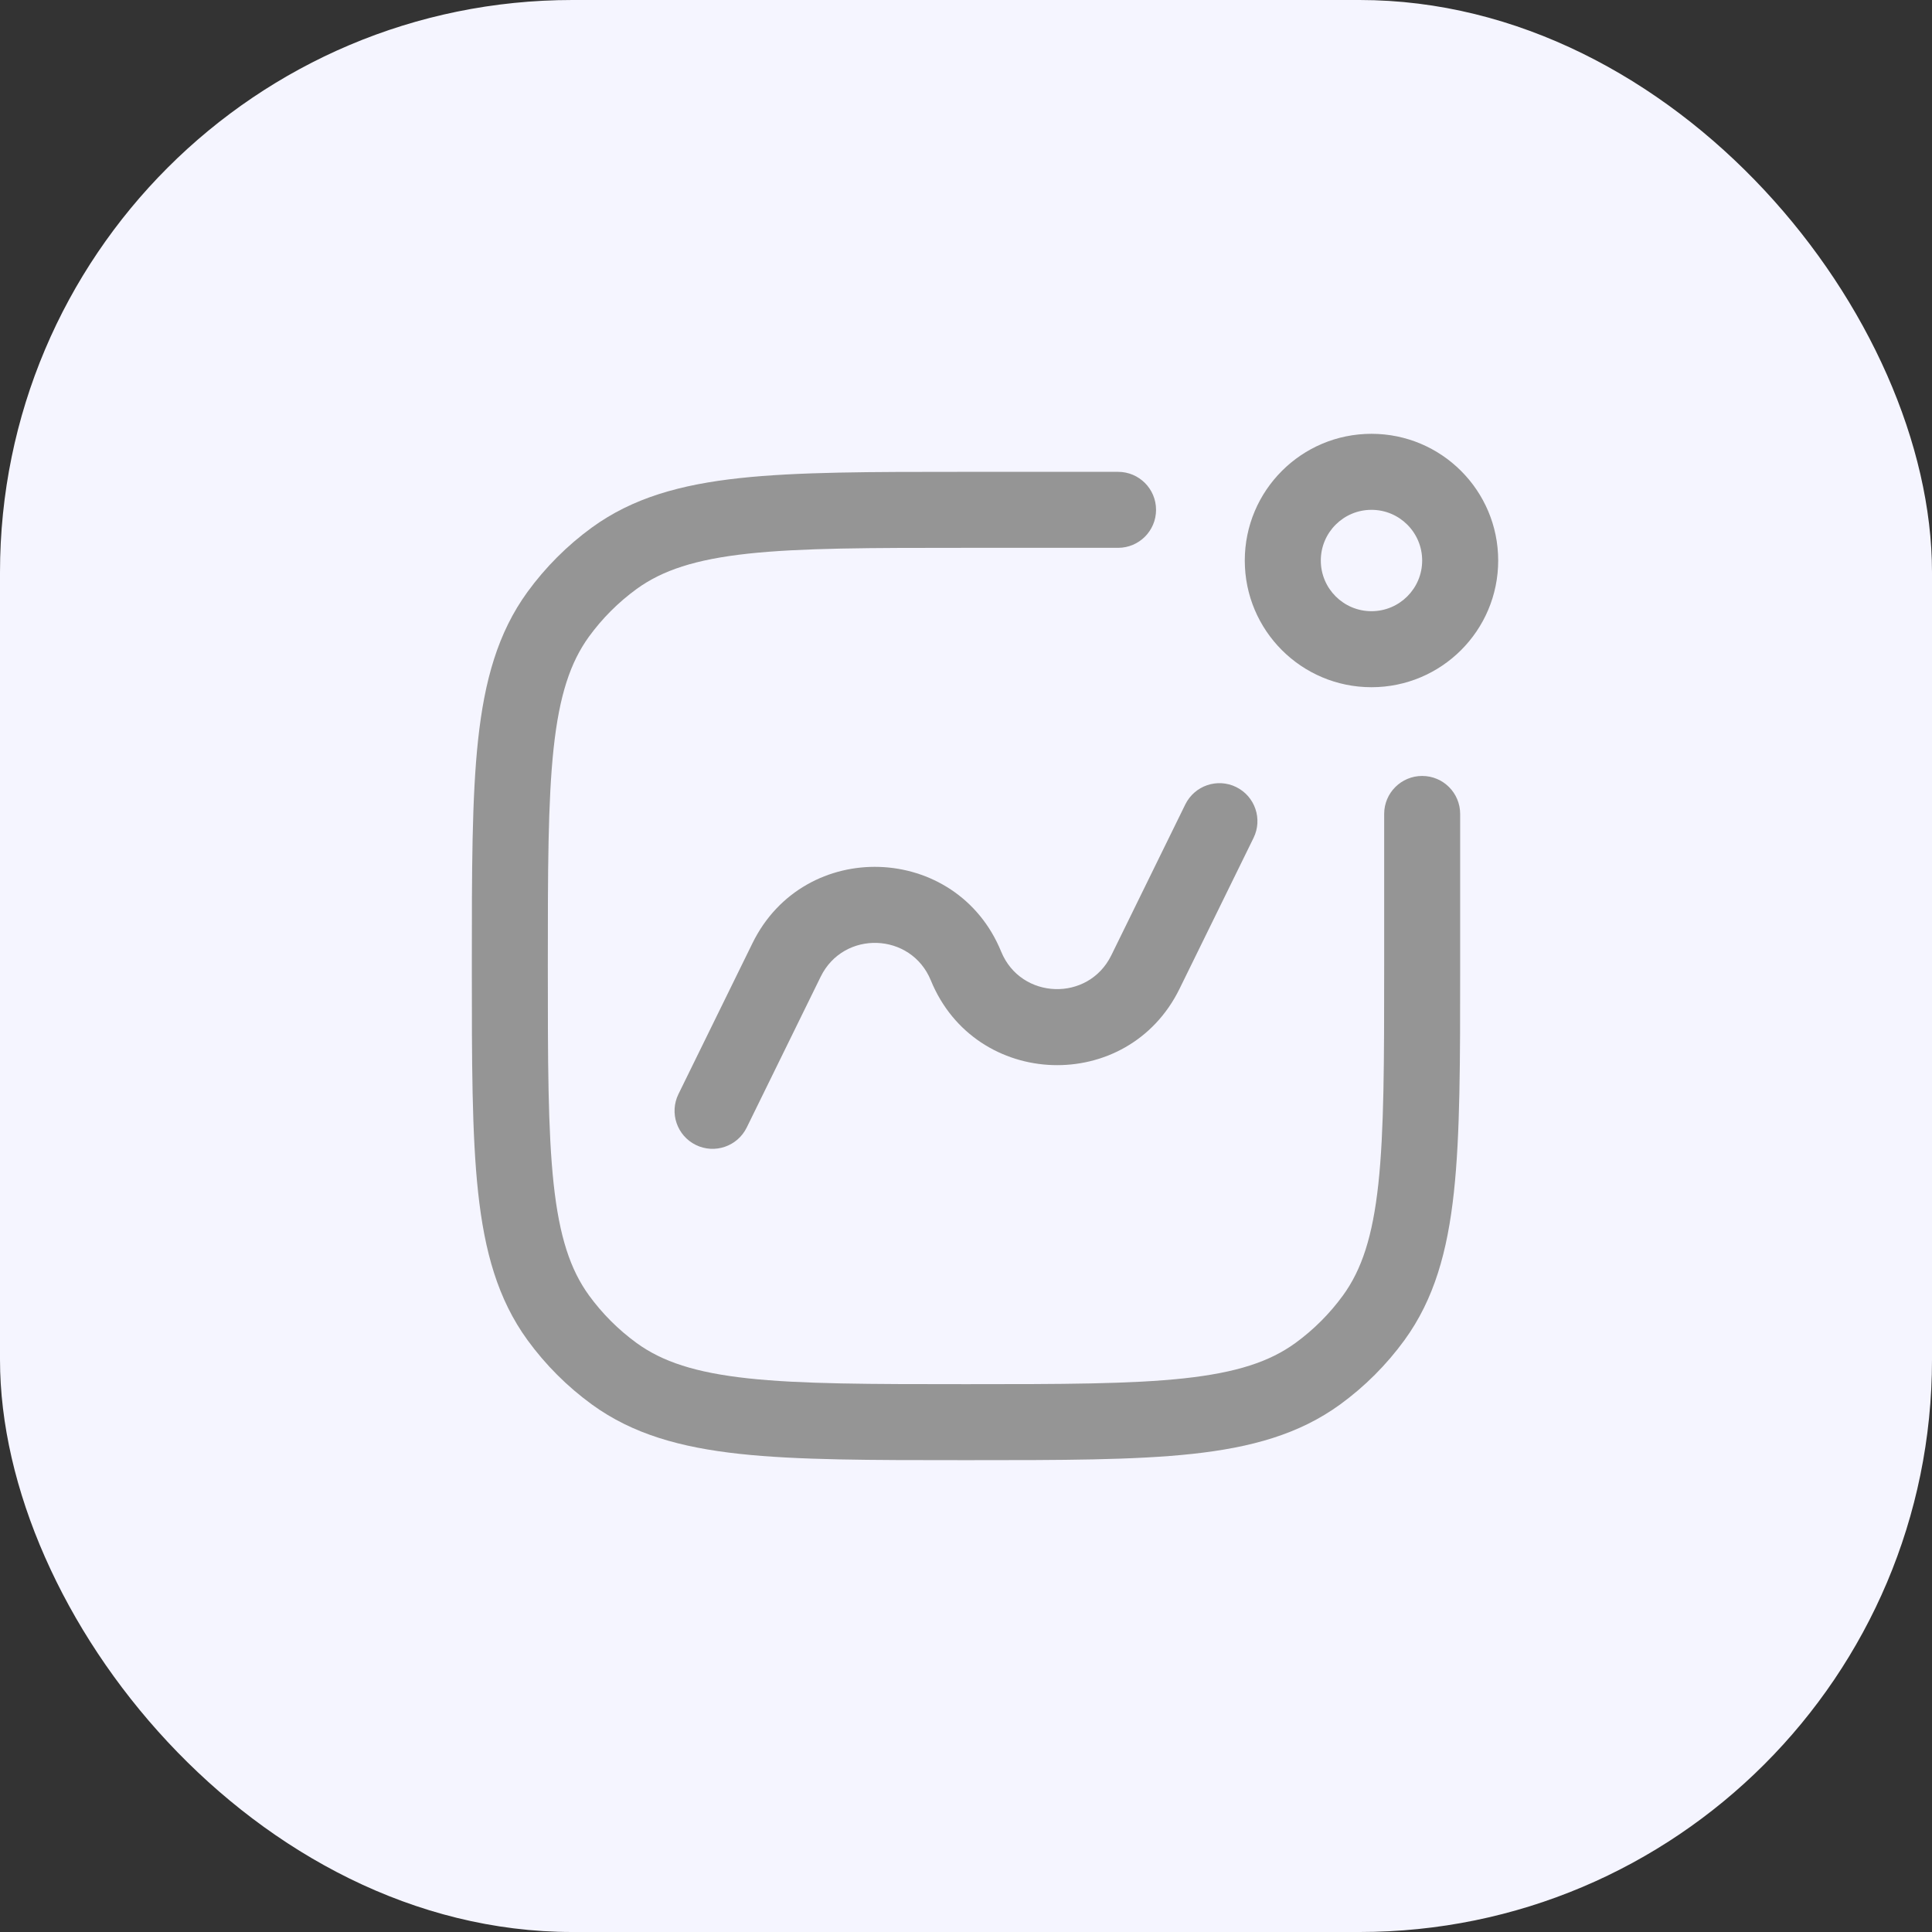 <svg width="54" height="54" viewBox="0 0 54 54" fill="none" xmlns="http://www.w3.org/2000/svg">
<rect x="0" y="0" width="54" height="54" fill="#333333" stroke="none"/>
<rect width="54" height="54" rx="16" fill="#F5F5FF"/>
<path d="M31.25 15.312C31.837 15.312 32.312 14.837 32.312 14.25C32.312 13.663 31.837 13.188 31.25 13.188H26.936C24.334 13.188 22.295 13.188 20.677 13.363C19.026 13.542 17.688 13.913 16.545 14.743C15.854 15.246 15.246 15.854 14.743 16.545C13.913 17.688 13.542 19.026 13.363 20.677C13.188 22.295 13.188 24.334 13.188 26.936V27.064C13.188 29.666 13.188 31.705 13.363 33.323C13.542 34.975 13.913 36.312 14.743 37.455C15.246 38.146 15.854 38.754 16.545 39.257C17.688 40.087 19.026 40.458 20.677 40.637C22.295 40.812 24.334 40.812 26.936 40.812H27.064C29.666 40.812 31.705 40.812 33.323 40.637C34.975 40.458 36.312 40.087 37.455 39.257C38.146 38.754 38.754 38.146 39.257 37.455C40.087 36.312 40.458 34.975 40.637 33.323C40.812 31.705 40.812 29.666 40.812 27.064V22.75C40.812 22.163 40.337 21.688 39.75 21.688C39.163 21.688 38.688 22.163 38.688 22.75V27C38.688 29.68 38.686 31.604 38.525 33.094C38.365 34.565 38.06 35.486 37.538 36.206C37.166 36.717 36.717 37.166 36.206 37.538C35.486 38.06 34.565 38.365 33.094 38.525C31.604 38.686 29.68 38.688 27 38.688C24.32 38.688 22.396 38.686 20.906 38.525C19.435 38.365 18.514 38.06 17.794 37.538C17.283 37.166 16.834 36.717 16.462 36.206C15.94 35.486 15.635 34.565 15.475 33.094C15.314 31.604 15.312 29.68 15.312 27C15.312 24.32 15.314 22.396 15.475 20.906C15.635 19.435 15.94 18.514 16.462 17.794C16.834 17.283 17.283 16.834 17.794 16.462C18.514 15.94 19.435 15.635 20.906 15.475C22.396 15.314 24.32 15.312 27 15.312H31.25Z" fill="#959595"/>
<path d="M18.963 30.58C18.704 31.107 18.922 31.743 19.449 32.002C19.976 32.26 20.612 32.042 20.871 31.515L22.939 27.298C23.581 25.991 25.465 26.055 26.017 27.402C27.262 30.447 31.52 30.591 32.968 27.638L35.037 23.42C35.296 22.893 35.078 22.257 34.551 21.998C34.024 21.74 33.388 21.958 33.129 22.485L31.061 26.702C30.419 28.009 28.535 27.945 27.983 26.598C26.738 23.553 22.48 23.409 21.032 26.362L18.963 30.58Z" fill="#959595"/>
<path fill-rule="evenodd" clip-rule="evenodd" d="M34.792 15.667C34.792 17.623 36.377 19.208 38.333 19.208C40.289 19.208 41.875 17.623 41.875 15.667C41.875 13.711 40.289 12.125 38.333 12.125C36.377 12.125 34.792 13.711 34.792 15.667ZM36.917 15.667C36.917 16.449 37.551 17.083 38.333 17.083C39.116 17.083 39.75 16.449 39.75 15.667C39.75 14.884 39.116 14.25 38.333 14.25C37.551 14.25 36.917 14.884 36.917 15.667Z" fill="#959595"/>
</svg>
